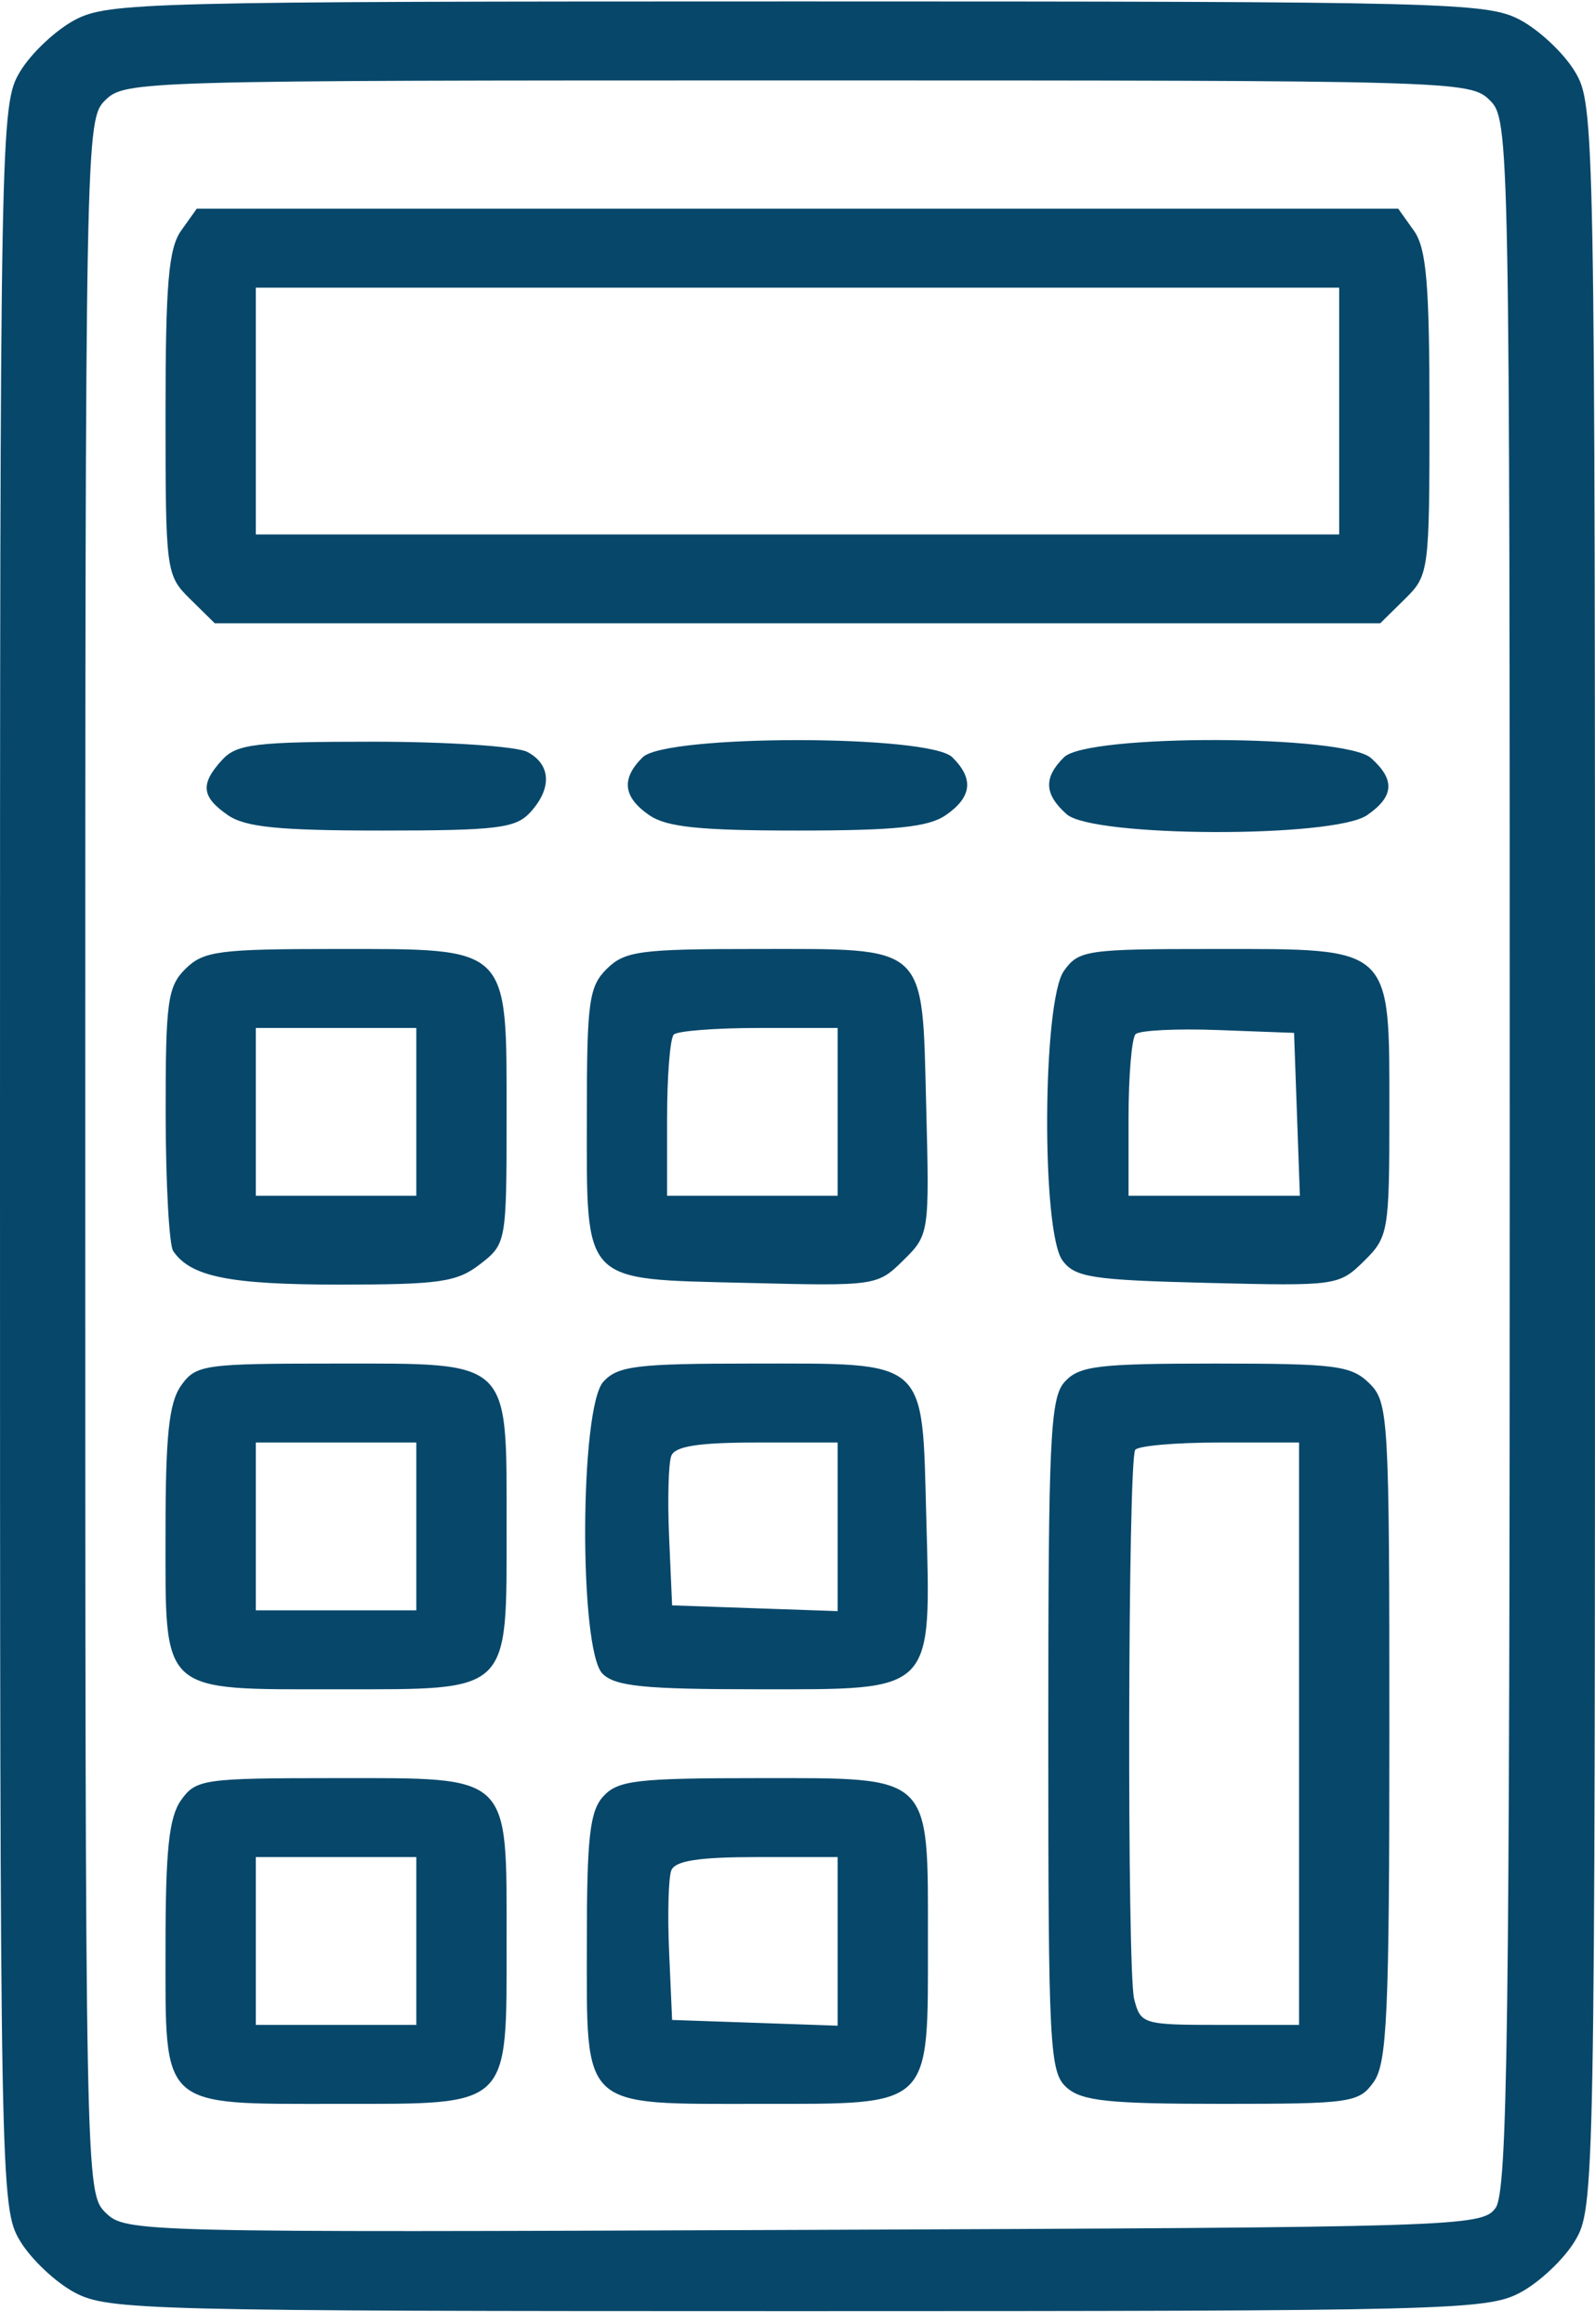 <svg width="81" height="118" viewBox="0 0 81 118" fill="none" xmlns="http://www.w3.org/2000/svg">
<path fill-rule="evenodd" clip-rule="evenodd" d="M3.813 1.006C2.837 1.52 1.579 2.703 1.019 3.637C0.017 5.306 0 6.235 0 58.71C0 111.185 0.017 112.114 1.019 113.783C1.579 114.716 2.837 115.9 3.813 116.414C5.495 117.299 7.418 117.348 40.5 117.348C73.582 117.348 75.505 117.299 77.187 116.414C78.163 115.9 79.421 114.716 79.981 113.783C80.983 112.114 81 111.185 81 58.71C81 6.235 80.983 5.306 79.981 3.637C79.421 2.703 78.163 1.52 77.187 1.006C75.505 0.121 73.582 0.072 40.5 0.072C7.418 0.072 5.495 0.121 3.813 1.006ZM5.349 5.084C4.343 6.074 4.33 6.754 4.33 58.71C4.33 110.843 4.34 111.343 5.36 112.346C6.375 113.345 6.859 113.357 40.806 113.223C74.204 113.092 75.245 113.059 75.947 112.115C76.56 111.289 76.67 103.183 76.67 58.614C76.67 6.754 76.657 6.074 75.651 5.084C74.653 4.102 73.953 4.082 40.5 4.082C7.047 4.082 6.348 4.102 5.349 5.084ZM9.199 11.711C8.56 12.609 8.406 14.412 8.406 21.005C8.406 29.023 8.431 29.211 9.656 30.416L10.906 31.646H40.5H70.094L71.344 30.416C72.569 29.211 72.594 29.023 72.594 21.005C72.594 14.412 72.441 12.609 71.801 11.711L71.008 10.597H40.5H9.992L9.199 11.711ZM12.991 20.871V27.136H40.5H68.009V20.871V14.606H40.5H12.991V20.871ZM11.287 38.577C10.157 39.805 10.224 40.46 11.576 41.391C12.461 42.001 14.167 42.171 19.393 42.171C25.222 42.171 26.186 42.054 26.921 41.255C28.043 40.035 27.987 38.815 26.779 38.179C26.237 37.894 22.719 37.66 18.962 37.66C12.99 37.66 12.024 37.776 11.287 38.577ZM32.64 38.448C31.534 39.537 31.639 40.472 32.972 41.391C33.851 41.997 35.536 42.171 40.5 42.171C45.464 42.171 47.149 41.997 48.028 41.391C49.361 40.472 49.467 39.537 48.36 38.448C47.183 37.29 33.817 37.29 32.64 38.448ZM54.036 38.448C52.987 39.481 53.025 40.325 54.168 41.342C55.492 42.521 67.727 42.56 69.424 41.391C70.801 40.443 70.859 39.589 69.625 38.49C68.284 37.296 55.243 37.261 54.036 38.448ZM9.425 49.188C8.511 50.086 8.407 50.852 8.413 56.58C8.418 60.094 8.59 63.218 8.795 63.521C9.681 64.826 11.653 65.225 17.218 65.225C22.339 65.225 23.204 65.1 24.384 64.186C25.711 63.16 25.726 63.071 25.726 56.669C25.726 47.975 25.941 48.185 17.066 48.185C11.123 48.185 10.339 48.288 9.425 49.188ZM30.821 49.188C29.908 50.086 29.802 50.858 29.802 56.609C29.802 65.275 29.475 64.93 37.894 65.139C44.482 65.303 44.554 65.292 45.872 63.995C47.191 62.698 47.202 62.627 47.035 56.146C46.823 47.864 47.174 48.185 38.365 48.185C32.519 48.185 31.734 48.289 30.821 49.188ZM54.029 49.299C52.936 50.834 52.88 62.549 53.958 64.002C54.597 64.862 55.447 64.994 61.328 65.139C67.865 65.301 67.997 65.283 69.266 64.034C70.51 62.811 70.557 62.538 70.557 56.477C70.557 47.977 70.78 48.185 61.671 48.185C55.171 48.185 54.782 48.242 54.029 49.299ZM12.991 56.455V60.715H17.066H21.142V56.455V52.195H17.066H12.991V56.455ZM34.217 52.529C34.03 52.712 33.877 54.629 33.877 56.789V60.715H38.208H42.538V56.455V52.195H38.547C36.352 52.195 34.404 52.345 34.217 52.529ZM57.67 52.509C57.473 52.704 57.311 54.629 57.311 56.789V60.715H61.662H66.013L65.865 56.58L65.717 52.445L61.873 52.301C59.759 52.221 57.868 52.315 57.67 52.509ZM9.199 70.349C8.582 71.214 8.406 72.874 8.406 77.789C8.406 86.088 8.059 85.773 17.205 85.773C25.991 85.773 25.726 86.03 25.726 77.504C25.726 68.962 26.012 69.235 17.066 69.235C10.333 69.235 9.953 69.288 9.199 70.349ZM30.645 70.151C29.433 71.468 29.398 83.801 30.602 84.986C31.253 85.626 32.726 85.773 38.487 85.773C47.54 85.773 47.279 86.041 47.038 76.986C46.822 68.928 47.172 69.235 38.189 69.235C32.344 69.235 31.381 69.352 30.645 70.151ZM54.079 70.151C53.329 70.966 53.236 72.956 53.236 88.116C53.236 103.995 53.3 105.221 54.168 105.993C54.938 106.68 56.296 106.823 62.035 106.823C68.624 106.823 69.01 106.767 69.763 105.709C70.443 104.755 70.557 102.201 70.557 87.917C70.557 71.907 70.516 71.199 69.538 70.237C68.621 69.335 67.84 69.235 61.721 69.235C55.782 69.235 54.816 69.35 54.079 70.151ZM12.991 77.504V81.764H17.066H21.142V77.504V73.244H17.066H12.991V77.504ZM34.091 73.92C33.946 74.292 33.896 76.153 33.98 78.055L34.132 81.513L38.335 81.659L42.538 81.805V77.524V73.244H38.447C35.483 73.244 34.282 73.43 34.091 73.92ZM57.649 73.62C57.277 74.223 57.229 100.061 57.597 101.503C57.922 102.777 58.041 102.814 61.951 102.814H65.972V88.029V73.244H61.926C59.701 73.244 57.776 73.413 57.649 73.62ZM9.199 91.398C8.582 92.263 8.406 93.924 8.406 98.838C8.406 107.137 8.059 106.823 17.205 106.823C25.991 106.823 25.726 107.08 25.726 98.553C25.726 90.011 26.012 90.284 17.066 90.284C10.333 90.284 9.953 90.338 9.199 91.398ZM30.645 91.201C29.951 91.954 29.802 93.274 29.802 98.641C29.802 107.167 29.431 106.823 38.601 106.823C47.387 106.823 47.123 107.08 47.123 98.553C47.123 90.017 47.4 90.284 38.512 90.284C32.354 90.284 31.384 90.397 30.645 91.201ZM12.991 98.553V102.814H17.066H21.142V98.553V94.293H17.066H12.991V98.553ZM34.091 94.97C33.946 95.341 33.896 97.202 33.98 99.104L34.132 102.563L38.335 102.708L42.538 102.854V98.574V94.293H38.447C35.483 94.293 34.282 94.48 34.091 94.97Z" fill="#07476A"/>
</svg>
